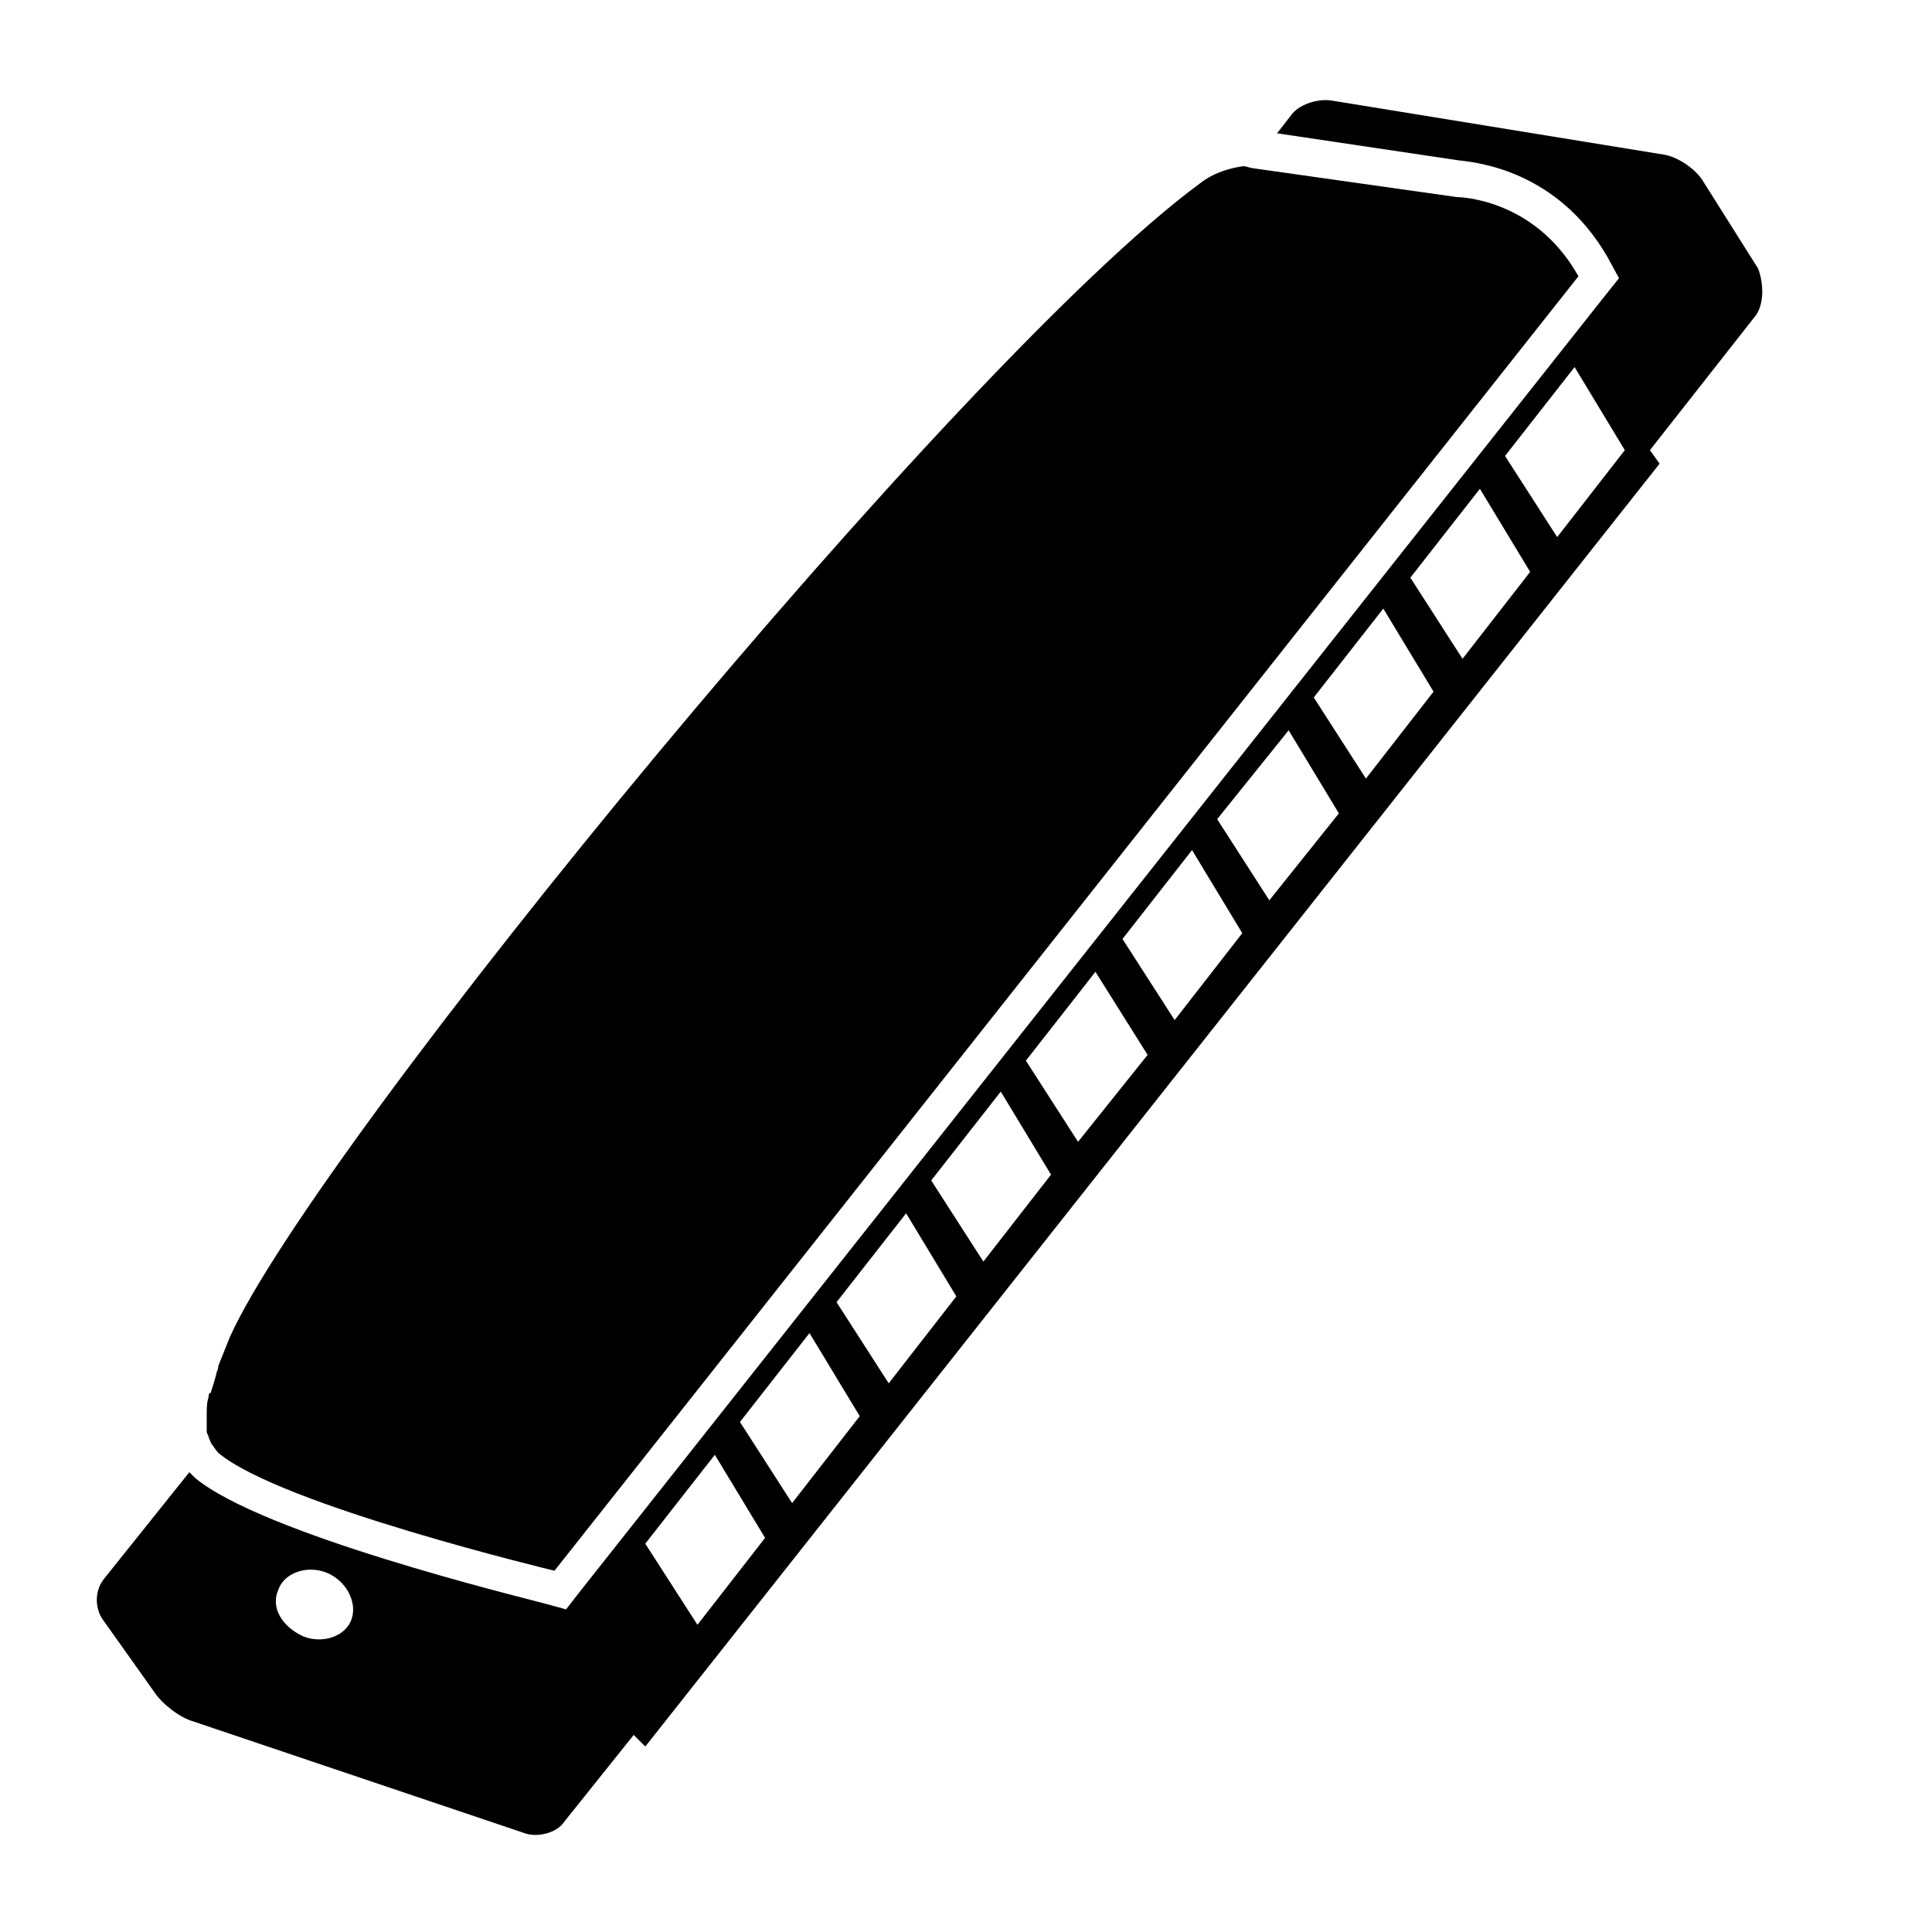 <svg xmlns="http://www.w3.org/2000/svg" xmlns:xlink="http://www.w3.org/1999/xlink" version="1.1" x="0px" y="0px" viewBox="0 0 100 100" enable-background="new 0 0 100 100" xml:space="preserve"><path d="M62.1,9.5c1-0.8,2.3-0.9,2.3-0.9l0.4,0.1l0,0l10.6,1.5c0,0,4,0,6.3,4.1l-53,67c0,0-14.2-3.4-17.4-6.1c0,0-0.1-0.1-0.3-0.4  c-0.1-0.1-0.1-0.2-0.2-0.4c0-0.1-0.1-0.2-0.1-0.3c0-0.1,0-0.1,0-0.2c0-0.2,0-0.4,0-0.6c0-0.1,0-0.1,0-0.1c0-0.3,0-0.6,0.1-0.9  c0-0.1,0-0.2,0.1-0.2c0.1-0.3,0.2-0.6,0.3-1c0-0.1,0.1-0.2,0.1-0.4c0.2-0.5,0.4-1,0.6-1.5C16.4,59.2,49.6,18.7,62.1,9.5z M90.9,16.3  l-5.5,7l0.5,0.7L33.4,90.4l-0.6-0.6l-3.6,4.5c-0.4,0.6-1.4,0.8-2,0.6L10,89.1c-0.7-0.2-1.6-0.9-2-1.5l-2.7-3.8  c-0.4-0.6-0.4-1.5,0.1-2.1l4.4-5.5c0.1,0.1,0.2,0.2,0.3,0.3c3.5,2.9,16.6,6.1,18.1,6.5l1.1,0.3l0.7-0.9l53-67l0.8-1l-0.6-1.1  c-2.6-4.5-6.8-4.9-7.7-5l-9.4-1.4l0.7-0.9c0.4-0.6,1.4-0.9,2.1-0.8l17.2,2.8c0.7,0.1,1.6,0.7,2,1.3l2.9,4.6  C91.3,14.7,91.3,15.7,90.9,16.3z M16.9,81.4c-1-0.4-2.2,0-2.5,0.9c-0.4,0.9,0.2,1.9,1.3,2.4c1,0.4,2.2,0,2.5-0.9  C18.5,82.9,17.9,81.8,16.9,81.4z M39.6,79.6L37,75.3l-3.6,4.6l2.7,4.2L39.6,79.6z M44.5,73.3L41.9,69l-3.6,4.6l2.7,4.2L44.5,73.3z   M49.5,67.1l-2.6-4.3l-3.6,4.6l2.7,4.2L49.5,67.1z M54.4,60.8l-2.6-4.3l-3.6,4.6l2.7,4.2L54.4,60.8z M59.4,54.6l-2.7-4.3l-3.6,4.6  l2.7,4.2L59.4,54.6z M64.3,48.3L61.7,44l-3.6,4.6l2.7,4.2L64.3,48.3z M69.3,42.1l-2.6-4.3L63,42.4l2.7,4.2L69.3,42.1z M74.2,35.8  l-2.6-4.3l-3.6,4.6l2.7,4.2L74.2,35.8z M79.2,29.6l-2.6-4.3l-3.6,4.6l2.7,4.2L79.2,29.6z M84.1,23.3l-2.6-4.3l-3.6,4.6l2.7,4.2  L84.1,23.3z"></path></svg>